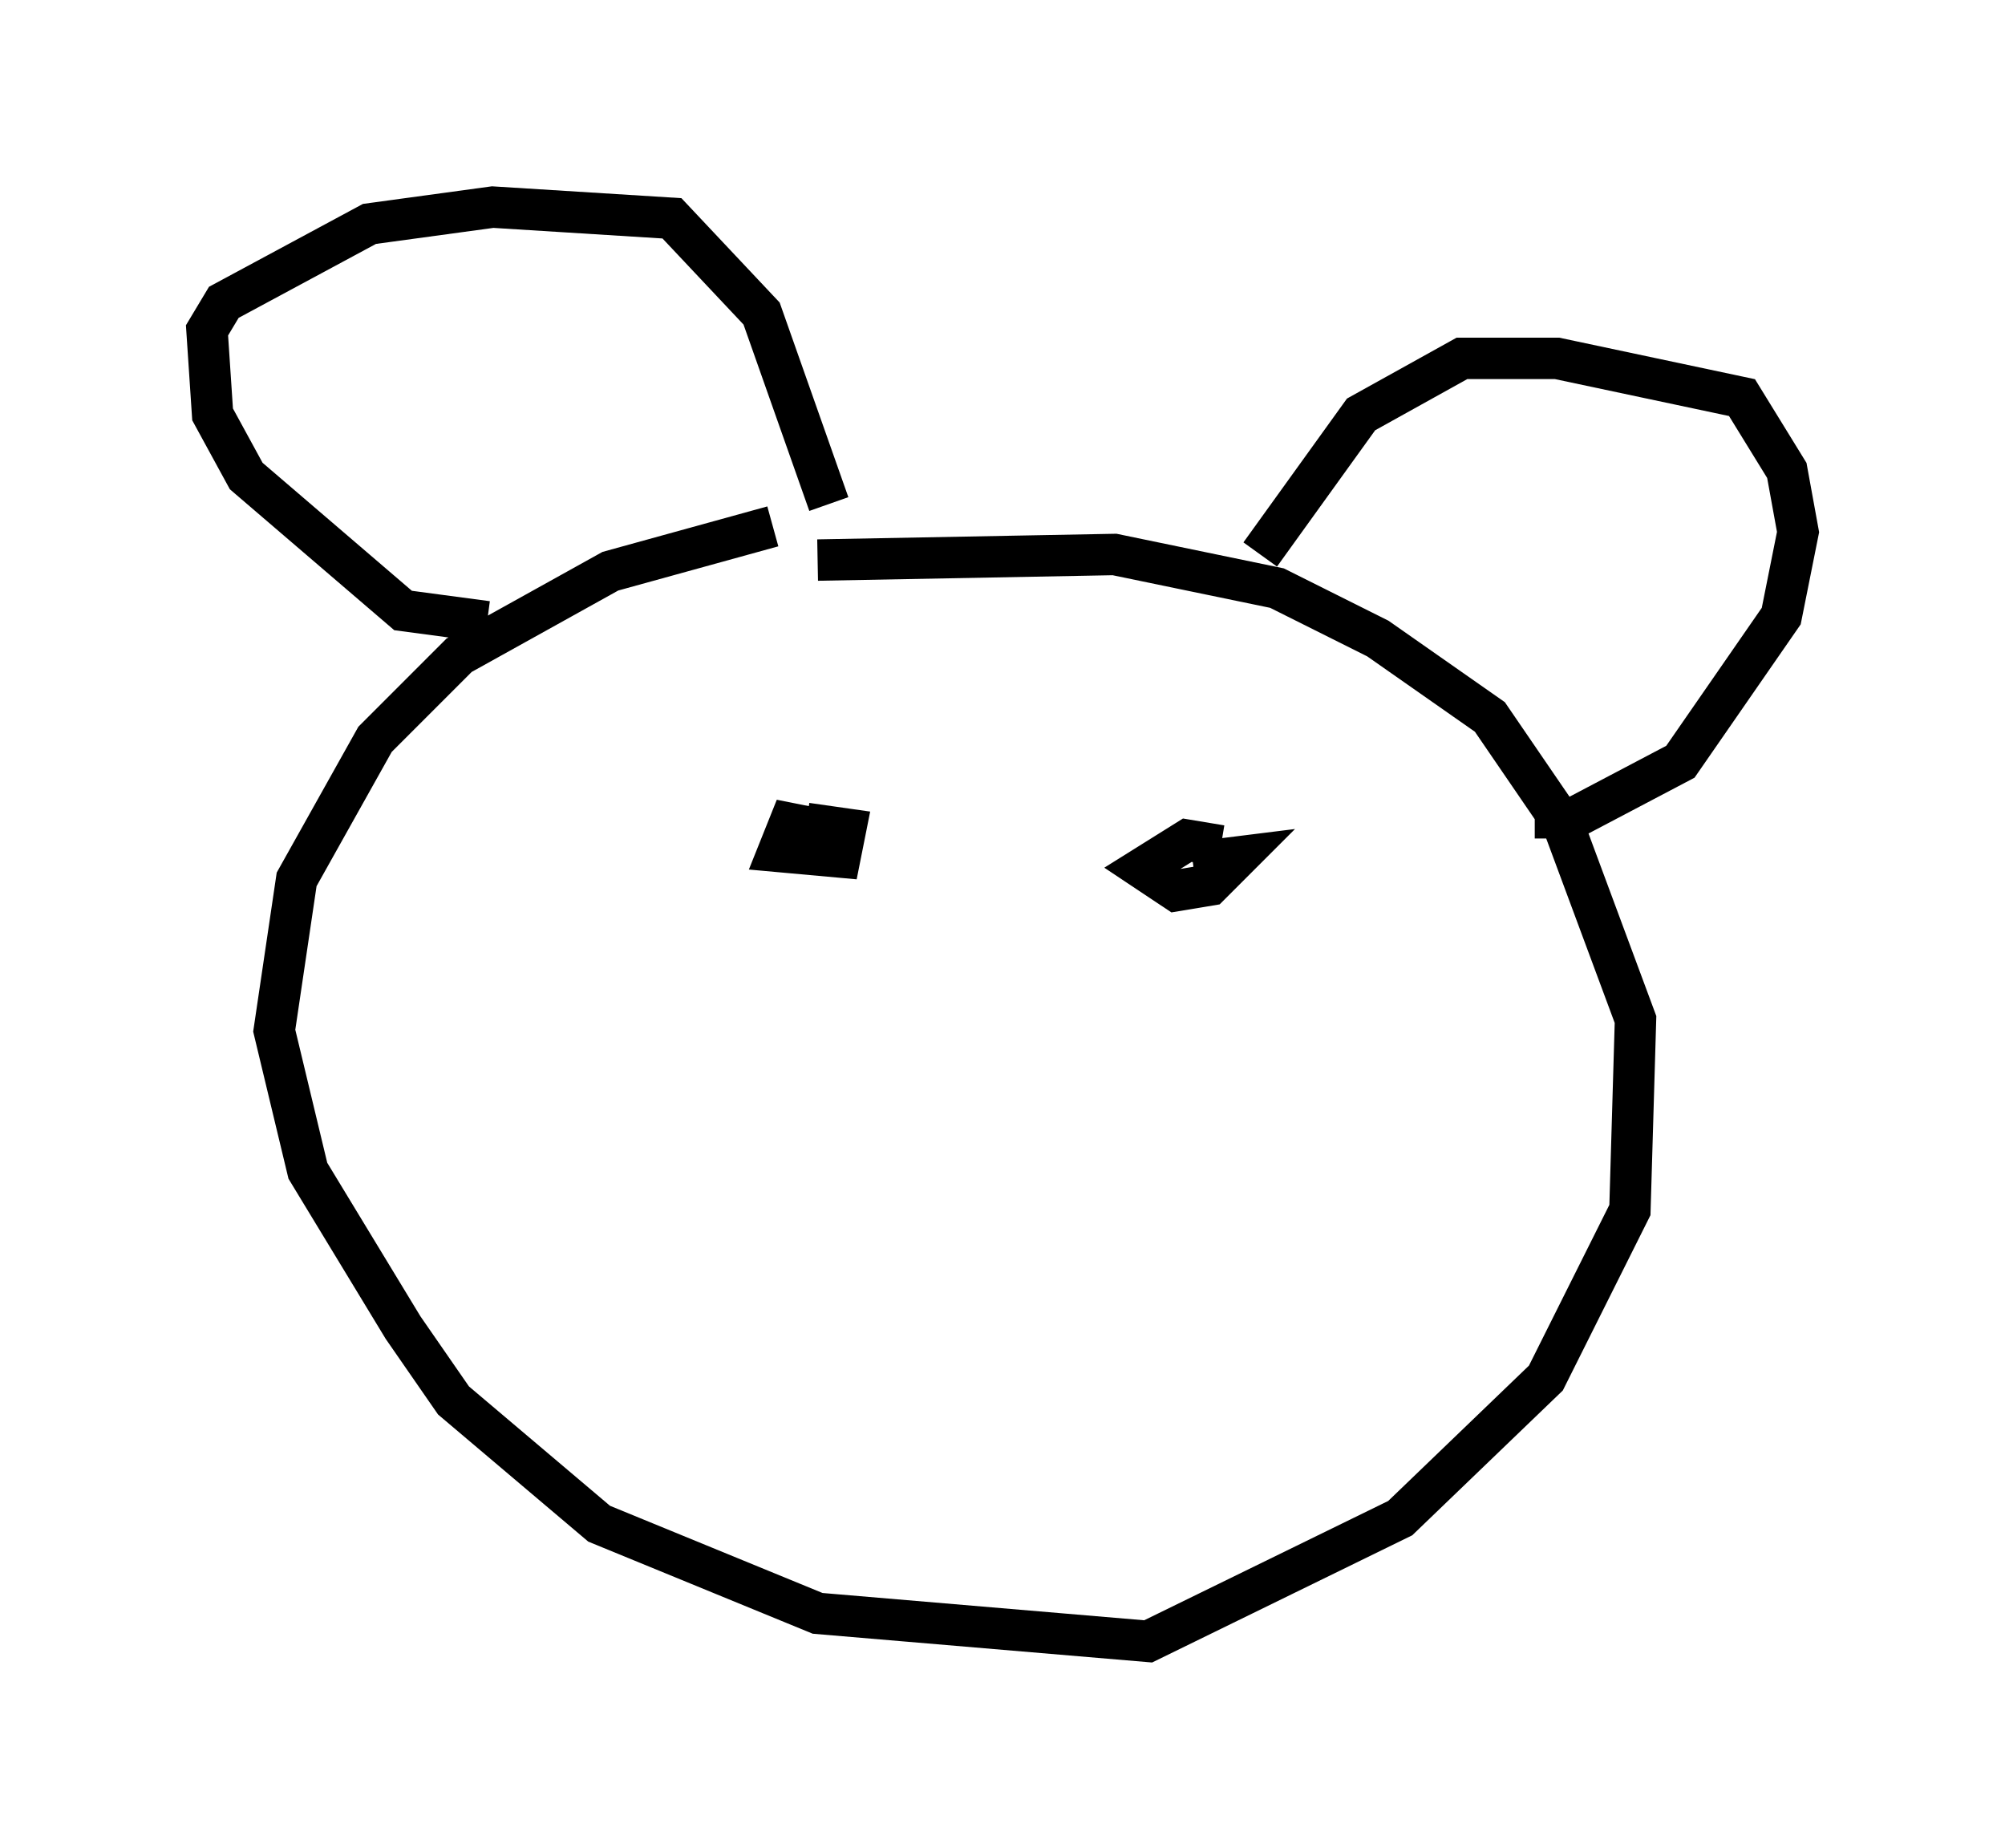 <?xml version="1.0" encoding="utf-8" ?>
<svg baseProfile="full" height="44.641" version="1.1" width="48.43" xmlns="http://www.w3.org/2000/svg" xmlns:ev="http://www.w3.org/2001/xml-events" xmlns:xlink="http://www.w3.org/1999/xlink"><defs /><rect fill="white" height="44.641" width="48.43" x="0" y="0" /><path d="M22.456, 13.254 m-3.789, -0.541 l-3.924, 1.083 -3.654, 2.03 l-2.03, 2.03 -1.894, 3.383 l-0.541, 3.654 0.812, 3.383 l2.3, 3.789 1.218, 1.759 l3.518, 2.977 5.277, 2.165 l7.984, 0.677 6.089, -2.977 l3.518, -3.383 2.03, -4.059 l0.135, -4.601 -1.759, -4.736 l-1.759, -2.571 -2.706, -1.894 l-2.436, -1.218 -3.924, -0.812 l-7.172, 0.135 m0.271, -1.353 l-1.624, -4.601 -2.165, -2.3 l-4.33, -0.271 -2.977, 0.406 l-3.518, 1.894 -0.406, 0.677 l0.135, 2.03 0.812, 1.488 l3.789, 3.248 2.03, 0.271 m18.674, -1.624 l2.436, -3.383 2.436, -1.353 l2.3, 0.0 4.465, 0.947 l1.083, 1.759 0.271, 1.488 l-0.406, 2.03 -2.436, 3.518 l-2.571, 1.353 -0.947, 0.0 m-17.321, 0.271 l-0.677, -0.135 -0.271, 0.677 l1.488, 0.135 0.135, -0.677 l-0.947, -0.135 m10.013, 0.541 l-0.812, -0.135 -1.083, 0.677 l0.812, 0.541 0.812, -0.135 l0.677, -0.677 -1.083, 0.135 " fill="none" stroke="black" stroke-width="1" /></svg>